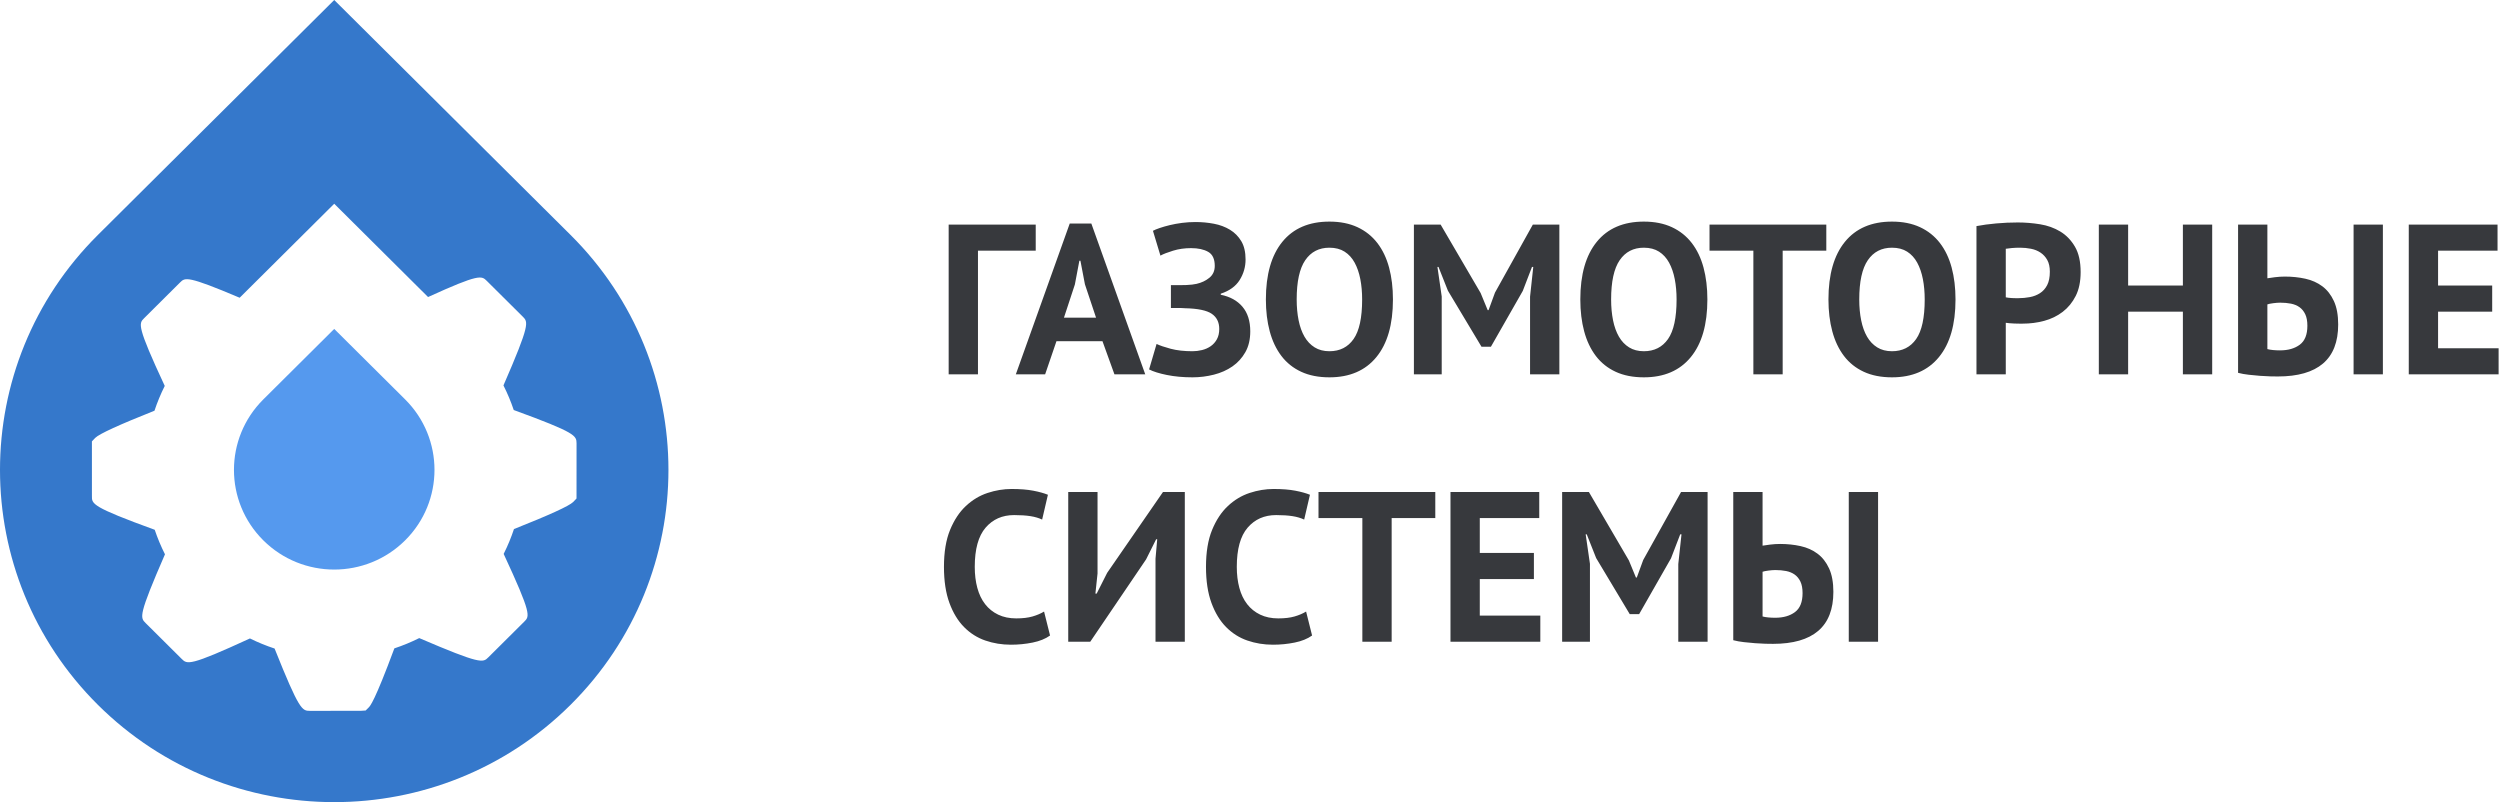 <?xml version="1.0" encoding="UTF-8"?>
<svg width="187px" height="60px" viewBox="0 0 187 60" version="1.1" xmlns="http://www.w3.org/2000/svg" xmlns:xlink="http://www.w3.org/1999/xlink">
    <!-- Generator: Sketch 43.2 (39069) - http://www.bohemiancoding.com/sketch -->
    <title>логотип</title>
    <desc>Created with Sketch.</desc>
    <defs></defs>
    <g id="Page-1" stroke="none" stroke-width="1" fill="none" fill-rule="evenodd">
        <g id="Desktop-HD" transform="translate(-250, -30)">
            <g id="шапка">
                <g id="логотип" transform="translate(250, 30)">
                    <path d="M42.678,52.721 C32.915,62.426 17.085,62.426 7.322,52.721 C-2.441,43.015 -2.441,27.279 7.322,17.574 L25,0 L42.678,17.574 C52.441,27.279 52.441,43.015 42.678,52.721 Z M32.019,22.218 L32.019,22.218 L25,15.24 L17.927,22.271 C13.996,20.605 13.847,20.753 13.471,21.126 L10.777,23.805 C10.38,24.199 10.221,24.356 12.323,28.867 C12.021,29.47 11.765,30.089 11.555,30.721 C8.912,31.772 7.422,32.455 7.122,32.754 L6.875,33.015 L6.876,37.1 C6.864,37.696 6.86,37.913 11.573,39.628 C11.784,40.253 12.039,40.866 12.34,41.462 C10.341,46.056 10.477,46.192 10.892,46.604 L13.587,49.283 C14.003,49.696 14.154,49.847 18.696,47.756 C19.296,48.053 19.912,48.304 20.54,48.511 C22.396,53.163 22.603,53.166 23.179,53.172 L26.995,53.168 L27.352,53.145 L27.574,52.924 C27.687,52.812 28.019,52.482 29.498,48.498 C30.132,48.288 30.754,48.031 31.359,47.729 C35.982,49.713 36.125,49.569 36.523,49.173 L39.218,46.495 C39.622,46.093 39.771,45.945 37.674,41.433 C37.978,40.829 38.235,40.207 38.445,39.574 C41.087,38.525 42.576,37.846 42.875,37.549 L43.124,37.286 L43.126,33.173 C43.118,32.589 43.116,32.38 38.428,30.67 C38.217,30.043 37.961,29.428 37.658,28.83 C39.658,24.237 39.51,24.091 39.106,23.688 L36.413,21.011 C36.019,20.62 35.863,20.465 32.019,22.218 Z" id="лого" fill="#3578CB"></path>
                    <path d="M30.303,40.419 C33.232,37.508 33.232,32.787 30.303,29.875 L25,24.603 L19.697,29.875 C16.768,32.787 16.768,37.508 19.697,40.419 C22.626,43.331 27.374,43.331 30.303,40.419 Z" id="Oval" fill="#5599EE"></path>
                    <path d="M77.472,18.752 L73.152,18.752 L73.152,28 L70.96,28 L70.96,16.8 L77.472,16.8 L77.472,18.752 Z M82.464,25.52 L79.024,25.52 L78.176,28 L75.984,28 L80.016,16.72 L81.632,16.72 L85.664,28 L83.36,28 L82.464,25.52 Z M79.584,23.76 L81.984,23.76 L81.152,21.264 L80.816,19.504 L80.736,19.504 L80.4,21.28 L79.584,23.76 Z M87.584,23.04 L87.584,21.328 L88.32,21.328 C88.459,21.328 88.6,21.325 88.744,21.32 C88.888,21.315 89.029,21.304 89.168,21.288 C89.307,21.272 89.419,21.253 89.504,21.232 C89.877,21.147 90.197,20.995 90.464,20.776 C90.731,20.557 90.864,20.261 90.864,19.888 C90.864,19.376 90.701,19.027 90.376,18.84 C90.051,18.653 89.621,18.56 89.088,18.56 C88.608,18.56 88.16,18.624 87.744,18.752 C87.328,18.88 87.013,19.003 86.8,19.12 L86.24,17.264 C86.357,17.2 86.525,17.131 86.744,17.056 C86.963,16.981 87.213,16.909 87.496,16.84 C87.779,16.771 88.085,16.715 88.416,16.672 C88.747,16.629 89.083,16.608 89.424,16.608 C89.893,16.608 90.352,16.651 90.8,16.736 C91.248,16.821 91.648,16.971 92,17.184 C92.352,17.397 92.635,17.683 92.848,18.04 C93.061,18.397 93.168,18.853 93.168,19.408 C93.168,19.963 93.021,20.475 92.728,20.944 C92.435,21.413 91.963,21.755 91.312,21.968 L91.312,22.048 C92.005,22.187 92.547,22.485 92.936,22.944 C93.325,23.403 93.52,24.016 93.52,24.784 C93.52,25.392 93.397,25.912 93.152,26.344 C92.907,26.776 92.584,27.131 92.184,27.408 C91.784,27.685 91.323,27.891 90.8,28.024 C90.277,28.157 89.744,28.224 89.2,28.224 C88.496,28.224 87.856,28.165 87.28,28.048 C86.704,27.931 86.261,27.792 85.952,27.632 L86.512,25.728 C86.757,25.845 87.109,25.965 87.568,26.088 C88.027,26.211 88.571,26.272 89.2,26.272 C89.435,26.272 89.672,26.243 89.912,26.184 C90.152,26.125 90.368,26.029 90.56,25.896 C90.752,25.763 90.907,25.589 91.024,25.376 C91.141,25.163 91.2,24.907 91.2,24.608 C91.2,24.107 91.013,23.728 90.64,23.472 C90.267,23.216 89.6,23.077 88.64,23.056 C88.512,23.045 88.416,23.04 88.352,23.04 L87.584,23.04 Z M94.688,22.4 C94.688,20.533 95.099,19.096 95.92,18.088 C96.741,17.08 97.915,16.576 99.44,16.576 C100.24,16.576 100.939,16.715 101.536,16.992 C102.133,17.269 102.629,17.664 103.024,18.176 C103.419,18.688 103.712,19.301 103.904,20.016 C104.096,20.731 104.192,21.525 104.192,22.4 C104.192,24.267 103.779,25.704 102.952,26.712 C102.125,27.72 100.955,28.224 99.44,28.224 C98.629,28.224 97.925,28.085 97.328,27.808 C96.731,27.531 96.237,27.136 95.848,26.624 C95.459,26.112 95.168,25.499 94.976,24.784 C94.784,24.069 94.688,23.275 94.688,22.4 Z M96.992,22.4 C96.992,22.965 97.04,23.485 97.136,23.96 C97.232,24.435 97.379,24.843 97.576,25.184 C97.773,25.525 98.027,25.792 98.336,25.984 C98.645,26.176 99.013,26.272 99.44,26.272 C100.219,26.272 100.821,25.968 101.248,25.36 C101.675,24.752 101.888,23.765 101.888,22.4 C101.888,21.856 101.843,21.349 101.752,20.88 C101.661,20.411 101.52,20 101.328,19.648 C101.136,19.296 100.885,19.021 100.576,18.824 C100.267,18.627 99.888,18.528 99.44,18.528 C98.661,18.528 98.059,18.84 97.632,19.464 C97.205,20.088 96.992,21.067 96.992,22.4 Z M114.448,22.192 L114.688,19.968 L114.592,19.968 L113.904,21.76 L111.52,25.936 L110.816,25.936 L108.304,21.744 L107.6,19.968 L107.52,19.968 L107.84,22.176 L107.84,28 L105.76,28 L105.76,16.8 L107.76,16.8 L110.752,21.92 L111.28,23.2 L111.344,23.2 L111.824,21.888 L114.656,16.8 L116.64,16.8 L116.64,28 L114.448,28 L114.448,22.192 Z M118.208,22.4 C118.208,20.533 118.619,19.096 119.44,18.088 C120.261,17.08 121.435,16.576 122.96,16.576 C123.76,16.576 124.459,16.715 125.056,16.992 C125.653,17.269 126.149,17.664 126.544,18.176 C126.939,18.688 127.232,19.301 127.424,20.016 C127.616,20.731 127.712,21.525 127.712,22.4 C127.712,24.267 127.299,25.704 126.472,26.712 C125.645,27.72 124.475,28.224 122.96,28.224 C122.149,28.224 121.445,28.085 120.848,27.808 C120.251,27.531 119.757,27.136 119.368,26.624 C118.979,26.112 118.688,25.499 118.496,24.784 C118.304,24.069 118.208,23.275 118.208,22.4 Z M120.512,22.4 C120.512,22.965 120.56,23.485 120.656,23.96 C120.752,24.435 120.899,24.843 121.096,25.184 C121.293,25.525 121.547,25.792 121.856,25.984 C122.165,26.176 122.533,26.272 122.96,26.272 C123.739,26.272 124.341,25.968 124.768,25.36 C125.195,24.752 125.408,23.765 125.408,22.4 C125.408,21.856 125.363,21.349 125.272,20.88 C125.181,20.411 125.04,20 124.848,19.648 C124.656,19.296 124.405,19.021 124.096,18.824 C123.787,18.627 123.408,18.528 122.96,18.528 C122.181,18.528 121.579,18.84 121.152,19.464 C120.725,20.088 120.512,21.067 120.512,22.4 Z M136.608,18.752 L133.344,18.752 L133.344,28 L131.152,28 L131.152,18.752 L127.872,18.752 L127.872,16.8 L136.608,16.8 L136.608,18.752 Z M136.768,22.4 C136.768,20.533 137.179,19.096 138,18.088 C138.821,17.08 139.995,16.576 141.52,16.576 C142.32,16.576 143.019,16.715 143.616,16.992 C144.213,17.269 144.709,17.664 145.104,18.176 C145.499,18.688 145.792,19.301 145.984,20.016 C146.176,20.731 146.272,21.525 146.272,22.4 C146.272,24.267 145.859,25.704 145.032,26.712 C144.205,27.72 143.035,28.224 141.52,28.224 C140.709,28.224 140.005,28.085 139.408,27.808 C138.811,27.531 138.317,27.136 137.928,26.624 C137.539,26.112 137.248,25.499 137.056,24.784 C136.864,24.069 136.768,23.275 136.768,22.4 Z M139.072,22.4 C139.072,22.965 139.12,23.485 139.216,23.96 C139.312,24.435 139.459,24.843 139.656,25.184 C139.853,25.525 140.107,25.792 140.416,25.984 C140.725,26.176 141.093,26.272 141.52,26.272 C142.299,26.272 142.901,25.968 143.328,25.36 C143.755,24.752 143.968,23.765 143.968,22.4 C143.968,21.856 143.923,21.349 143.832,20.88 C143.741,20.411 143.6,20 143.408,19.648 C143.216,19.296 142.965,19.021 142.656,18.824 C142.347,18.627 141.968,18.528 141.52,18.528 C140.741,18.528 140.139,18.84 139.712,19.464 C139.285,20.088 139.072,21.067 139.072,22.4 Z M147.84,16.912 C148.288,16.827 148.781,16.76 149.32,16.712 C149.859,16.664 150.395,16.64 150.928,16.64 C151.483,16.64 152.04,16.685 152.6,16.776 C153.16,16.867 153.664,17.048 154.112,17.32 C154.56,17.592 154.925,17.971 155.208,18.456 C155.491,18.941 155.632,19.573 155.632,20.352 C155.632,21.056 155.509,21.651 155.264,22.136 C155.019,22.621 154.693,23.019 154.288,23.328 C153.883,23.637 153.421,23.861 152.904,24 C152.387,24.139 151.851,24.208 151.296,24.208 L151.04,24.208 C150.923,24.208 150.8,24.205 150.672,24.2 C150.544,24.195 150.419,24.187 150.296,24.176 C150.173,24.165 150.085,24.155 150.032,24.144 L150.032,28 L147.84,28 L147.84,16.912 Z M151.104,18.528 C150.891,18.528 150.688,18.536 150.496,18.552 C150.304,18.568 150.149,18.587 150.032,18.608 L150.032,22.24 C150.075,22.251 150.139,22.261 150.224,22.272 C150.309,22.283 150.4,22.291 150.496,22.296 C150.592,22.301 150.685,22.304 150.776,22.304 L150.976,22.304 C151.264,22.304 151.549,22.277 151.832,22.224 C152.115,22.171 152.368,22.072 152.592,21.928 C152.816,21.784 152.995,21.584 153.128,21.328 C153.261,21.072 153.328,20.736 153.328,20.32 C153.328,19.968 153.264,19.677 153.136,19.448 C153.008,19.219 152.84,19.035 152.632,18.896 C152.424,18.757 152.187,18.661 151.92,18.608 C151.653,18.555 151.381,18.528 151.104,18.528 Z M163.28,23.312 L159.184,23.312 L159.184,28 L156.992,28 L156.992,16.8 L159.184,16.8 L159.184,21.36 L163.28,21.36 L163.28,16.8 L165.472,16.8 L165.472,28 L163.28,28 L163.28,23.312 Z M176.048,16.8 L178.24,16.8 L178.24,28 L176.048,28 L176.048,16.8 Z M167.408,16.8 L169.6,16.8 L169.6,20.816 C169.717,20.795 169.904,20.768 170.16,20.736 C170.416,20.704 170.667,20.688 170.912,20.688 C171.445,20.688 171.955,20.741 172.44,20.848 C172.925,20.955 173.349,21.144 173.712,21.416 C174.075,21.688 174.363,22.056 174.576,22.52 C174.789,22.984 174.896,23.568 174.896,24.272 C174.896,25.573 174.517,26.547 173.76,27.192 C173.003,27.837 171.877,28.16 170.384,28.16 C170.235,28.16 170.043,28.157 169.808,28.152 C169.573,28.147 169.32,28.133 169.048,28.112 C168.776,28.091 168.496,28.064 168.208,28.032 C167.92,28 167.653,27.952 167.408,27.888 L167.408,16.8 Z M170.544,26.208 C171.152,26.208 171.645,26.067 172.024,25.784 C172.403,25.501 172.592,25.029 172.592,24.368 C172.592,24.016 172.539,23.728 172.432,23.504 C172.325,23.28 172.181,23.104 172,22.976 C171.819,22.848 171.605,22.76 171.36,22.712 C171.115,22.664 170.848,22.64 170.56,22.64 C170.411,22.64 170.235,22.653 170.032,22.68 C169.829,22.707 169.685,22.736 169.6,22.768 L169.6,26.112 C169.717,26.144 169.859,26.168 170.024,26.184 C170.189,26.2 170.363,26.208 170.544,26.208 Z M180.176,16.8 L186.816,16.8 L186.816,18.752 L182.368,18.752 L182.368,21.36 L186.416,21.36 L186.416,23.312 L182.368,23.312 L182.368,26.048 L186.896,26.048 L186.896,28 L180.176,28 L180.176,16.8 Z M78.544,47.536 C78.203,47.781 77.768,47.957 77.24,48.064 C76.712,48.171 76.171,48.224 75.616,48.224 C74.944,48.224 74.307,48.12 73.704,47.912 C73.101,47.704 72.571,47.368 72.112,46.904 C71.653,46.44 71.288,45.837 71.016,45.096 C70.744,44.355 70.608,43.456 70.608,42.4 C70.608,41.301 70.76,40.381 71.064,39.64 C71.368,38.899 71.763,38.301 72.248,37.848 C72.733,37.395 73.275,37.069 73.872,36.872 C74.469,36.675 75.067,36.576 75.664,36.576 C76.304,36.576 76.845,36.619 77.288,36.704 C77.731,36.789 78.096,36.891 78.384,37.008 L77.952,38.864 C77.707,38.747 77.416,38.661 77.08,38.608 C76.744,38.555 76.336,38.528 75.856,38.528 C74.971,38.528 74.259,38.843 73.72,39.472 C73.181,40.101 72.912,41.077 72.912,42.4 C72.912,42.976 72.976,43.501 73.104,43.976 C73.232,44.451 73.427,44.856 73.688,45.192 C73.949,45.528 74.275,45.789 74.664,45.976 C75.053,46.163 75.504,46.256 76.016,46.256 C76.496,46.256 76.901,46.208 77.232,46.112 C77.563,46.016 77.851,45.893 78.096,45.744 L78.544,47.536 Z M86.432,41.792 L86.56,40.336 L86.48,40.336 L85.728,41.84 L81.552,48 L79.904,48 L79.904,36.8 L82.096,36.8 L82.096,42.896 L81.936,44.4 L82.032,44.4 L82.816,42.848 L86.992,36.8 L88.624,36.8 L88.624,48 L86.432,48 L86.432,41.792 Z M98.144,47.536 C97.803,47.781 97.368,47.957 96.84,48.064 C96.312,48.171 95.771,48.224 95.216,48.224 C94.544,48.224 93.907,48.12 93.304,47.912 C92.701,47.704 92.171,47.368 91.712,46.904 C91.253,46.44 90.888,45.837 90.616,45.096 C90.344,44.355 90.208,43.456 90.208,42.4 C90.208,41.301 90.36,40.381 90.664,39.64 C90.968,38.899 91.363,38.301 91.848,37.848 C92.333,37.395 92.875,37.069 93.472,36.872 C94.069,36.675 94.667,36.576 95.264,36.576 C95.904,36.576 96.445,36.619 96.888,36.704 C97.331,36.789 97.696,36.891 97.984,37.008 L97.552,38.864 C97.307,38.747 97.016,38.661 96.68,38.608 C96.344,38.555 95.936,38.528 95.456,38.528 C94.571,38.528 93.859,38.843 93.32,39.472 C92.781,40.101 92.512,41.077 92.512,42.4 C92.512,42.976 92.576,43.501 92.704,43.976 C92.832,44.451 93.027,44.856 93.288,45.192 C93.549,45.528 93.875,45.789 94.264,45.976 C94.653,46.163 95.104,46.256 95.616,46.256 C96.096,46.256 96.501,46.208 96.832,46.112 C97.163,46.016 97.451,45.893 97.696,45.744 L98.144,47.536 Z M107.36,38.752 L104.096,38.752 L104.096,48 L101.904,48 L101.904,38.752 L98.624,38.752 L98.624,36.8 L107.36,36.8 L107.36,38.752 Z M108.496,36.8 L115.136,36.8 L115.136,38.752 L110.688,38.752 L110.688,41.36 L114.736,41.36 L114.736,43.312 L110.688,43.312 L110.688,46.048 L115.216,46.048 L115.216,48 L108.496,48 L108.496,36.8 Z M125.536,42.192 L125.776,39.968 L125.68,39.968 L124.992,41.76 L122.608,45.936 L121.904,45.936 L119.392,41.744 L118.688,39.968 L118.608,39.968 L118.928,42.176 L118.928,48 L116.848,48 L116.848,36.8 L118.848,36.8 L121.84,41.92 L122.368,43.2 L122.432,43.2 L122.912,41.888 L125.744,36.8 L127.728,36.8 L127.728,48 L125.536,48 L125.536,42.192 Z M138.288,36.8 L140.48,36.8 L140.48,48 L138.288,48 L138.288,36.8 Z M129.648,36.8 L131.84,36.8 L131.84,40.816 C131.957,40.795 132.144,40.768 132.4,40.736 C132.656,40.704 132.907,40.688 133.152,40.688 C133.685,40.688 134.195,40.741 134.68,40.848 C135.165,40.955 135.589,41.144 135.952,41.416 C136.315,41.688 136.603,42.056 136.816,42.52 C137.029,42.984 137.136,43.568 137.136,44.272 C137.136,45.573 136.757,46.547 136,47.192 C135.243,47.837 134.117,48.16 132.624,48.16 C132.475,48.16 132.283,48.157 132.048,48.152 C131.813,48.147 131.56,48.133 131.288,48.112 C131.016,48.091 130.736,48.064 130.448,48.032 C130.16,48 129.893,47.952 129.648,47.888 L129.648,36.8 Z M132.784,46.208 C133.392,46.208 133.885,46.067 134.264,45.784 C134.643,45.501 134.832,45.029 134.832,44.368 C134.832,44.016 134.779,43.728 134.672,43.504 C134.565,43.28 134.421,43.104 134.24,42.976 C134.059,42.848 133.845,42.76 133.6,42.712 C133.355,42.664 133.088,42.64 132.8,42.64 C132.651,42.64 132.475,42.653 132.272,42.68 C132.069,42.707 131.925,42.736 131.84,42.768 L131.84,46.112 C131.957,46.144 132.099,46.168 132.264,46.184 C132.429,46.2 132.603,46.208 132.784,46.208 Z" id="ГАЗОМОТОРНЫЕ-СИСТЕМЫ" fill="#37393D"></path>
                </g>
            </g>
        </g>
    </g>
</svg>
